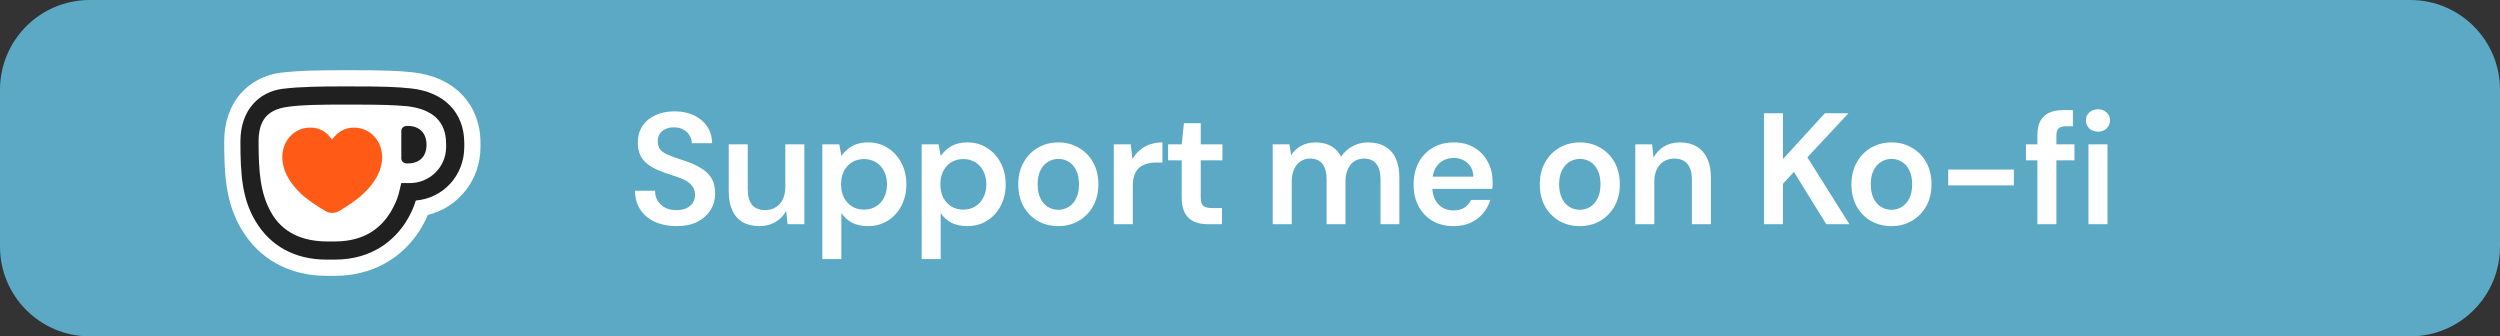 <?xml version="1.0" encoding="UTF-8" standalone="no"?>
<svg
   width="223"
   height="30"
   viewBox="0 0 223 30"
   fill="none"
   version="1.1"
   id="svg8"
   xml:space="preserve"
   xmlns="http://www.w3.org/2000/svg"
   xmlns:svg="http://www.w3.org/2000/svg"><rect x="0" y="0" width="223" height="30" fill="#333333" stroke="none"/><g
     clip-path="url(#clip0_2178_644)"
     id="g8"><path
       d="M215 0H8C3.582 0 0 3.582 0 8V22C0 26.418 3.582 30 8 30H215C219.418 30 223 26.418 223 22V8C223 3.582 219.418 0 215 0Z"
       fill="#72A4F2"
       id="path1"
       style="fill:#5ba9c5;fill-opacity:1" /><path
       d="M60.327 20.17C59.611 20.17 58.974 20.042 58.418 19.788C57.862 19.533 57.428 19.17 57.117 18.699C56.806 18.228 56.646 17.667 56.636 17.016H58.432C58.432 17.346 58.508 17.643 58.658 17.907C58.819 18.162 59.035 18.364 59.309 18.515C59.592 18.666 59.931 18.741 60.327 18.741C60.666 18.741 60.959 18.69 61.204 18.586C61.458 18.473 61.651 18.317 61.783 18.119C61.925 17.912 61.996 17.672 61.996 17.398C61.996 17.087 61.92 16.832 61.769 16.634C61.628 16.427 61.43 16.253 61.175 16.111C60.921 15.97 60.629 15.847 60.299 15.744C59.969 15.63 59.62 15.513 59.252 15.39C58.47 15.126 57.881 14.791 57.485 14.386C57.089 13.971 56.891 13.42 56.891 12.732C56.891 12.157 57.028 11.662 57.301 11.247C57.574 10.832 57.956 10.512 58.446 10.285C58.946 10.05 59.521 9.932 60.172 9.932C60.831 9.932 61.406 10.05 61.897 10.285C62.396 10.521 62.788 10.851 63.07 11.275C63.363 11.69 63.513 12.19 63.523 12.774H61.713C61.703 12.529 61.637 12.303 61.515 12.095C61.392 11.879 61.213 11.704 60.977 11.572C60.751 11.431 60.473 11.36 60.143 11.36C59.86 11.351 59.606 11.398 59.38 11.502C59.163 11.596 58.988 11.737 58.856 11.926C58.734 12.105 58.673 12.331 58.673 12.604C58.673 12.868 58.729 13.09 58.842 13.269C58.965 13.439 59.139 13.585 59.365 13.707C59.592 13.82 59.856 13.929 60.157 14.033C60.459 14.136 60.789 14.249 61.147 14.372C61.637 14.532 62.081 14.73 62.476 14.966C62.882 15.192 63.202 15.489 63.438 15.857C63.674 16.224 63.791 16.701 63.791 17.285C63.791 17.794 63.66 18.27 63.396 18.713C63.132 19.147 62.745 19.5 62.236 19.774C61.727 20.038 61.091 20.17 60.327 20.17ZM67.746 20.17C67.171 20.17 66.676 20.057 66.262 19.83C65.856 19.595 65.545 19.246 65.328 18.784C65.112 18.313 65.003 17.733 65.003 17.045V12.873H66.7V16.875C66.7 17.488 66.827 17.954 67.082 18.275C67.346 18.586 67.742 18.741 68.269 18.741C68.609 18.741 68.911 18.661 69.174 18.501C69.448 18.341 69.66 18.11 69.811 17.808C69.971 17.497 70.051 17.12 70.051 16.677V12.873H71.748V20H70.249L70.122 18.812C69.905 19.227 69.589 19.557 69.174 19.802C68.769 20.047 68.293 20.17 67.746 20.17ZM73.353 23.111V12.873H74.866L75.05 13.905C75.201 13.698 75.38 13.505 75.588 13.326C75.804 13.137 76.064 12.986 76.365 12.873C76.676 12.76 77.03 12.703 77.426 12.703C78.095 12.703 78.684 12.868 79.193 13.198C79.712 13.528 80.117 13.976 80.409 14.542C80.702 15.098 80.848 15.734 80.848 16.451C80.848 17.167 80.697 17.808 80.395 18.374C80.103 18.93 79.698 19.368 79.179 19.689C78.67 20.009 78.086 20.17 77.426 20.17C76.888 20.17 76.417 20.071 76.012 19.873C75.616 19.665 75.295 19.373 75.05 18.996V23.111H73.353ZM77.072 18.699C77.468 18.699 77.822 18.605 78.133 18.416C78.444 18.228 78.684 17.964 78.854 17.624C79.033 17.285 79.123 16.894 79.123 16.451C79.123 15.998 79.033 15.602 78.854 15.263C78.684 14.924 78.444 14.66 78.133 14.471C77.822 14.283 77.468 14.188 77.072 14.188C76.667 14.188 76.309 14.283 75.998 14.471C75.696 14.66 75.456 14.924 75.276 15.263C75.107 15.602 75.022 15.993 75.022 16.437C75.022 16.889 75.107 17.285 75.276 17.624C75.456 17.954 75.696 18.218 75.998 18.416C76.309 18.605 76.667 18.699 77.072 18.699ZM82.212 23.111V12.873H83.725L83.909 13.905C84.06 13.698 84.239 13.505 84.446 13.326C84.663 13.137 84.922 12.986 85.224 12.873C85.535 12.76 85.889 12.703 86.285 12.703C86.954 12.703 87.543 12.868 88.052 13.198C88.571 13.528 88.976 13.976 89.268 14.542C89.561 15.098 89.707 15.734 89.707 16.451C89.707 17.167 89.556 17.808 89.254 18.374C88.962 18.93 88.557 19.368 88.038 19.689C87.529 20.009 86.945 20.17 86.285 20.17C85.747 20.17 85.276 20.071 84.871 19.873C84.475 19.665 84.154 19.373 83.909 18.996V23.111H82.212ZM85.931 18.699C86.327 18.699 86.681 18.605 86.992 18.416C87.303 18.228 87.543 17.964 87.713 17.624C87.892 17.285 87.982 16.894 87.982 16.451C87.982 15.998 87.892 15.602 87.713 15.263C87.543 14.924 87.303 14.66 86.992 14.471C86.681 14.283 86.327 14.188 85.931 14.188C85.526 14.188 85.168 14.283 84.856 14.471C84.555 14.66 84.314 14.924 84.135 15.263C83.966 15.602 83.881 15.993 83.881 16.437C83.881 16.889 83.966 17.285 84.135 17.624C84.314 17.954 84.555 18.218 84.856 18.416C85.168 18.605 85.526 18.699 85.931 18.699ZM94.394 20.17C93.715 20.17 93.103 20.014 92.556 19.703C92.019 19.383 91.594 18.944 91.283 18.388C90.982 17.822 90.831 17.177 90.831 16.451C90.831 15.706 90.986 15.056 91.297 14.499C91.609 13.934 92.033 13.495 92.57 13.184C93.117 12.864 93.73 12.703 94.408 12.703C95.087 12.703 95.695 12.864 96.232 13.184C96.779 13.495 97.203 13.929 97.505 14.485C97.816 15.041 97.972 15.692 97.972 16.437C97.972 17.181 97.816 17.832 97.505 18.388C97.194 18.944 96.765 19.383 96.218 19.703C95.681 20.014 95.073 20.17 94.394 20.17ZM94.394 18.713C94.734 18.713 95.04 18.628 95.313 18.459C95.596 18.289 95.822 18.035 95.992 17.695C96.162 17.356 96.247 16.936 96.247 16.437C96.247 15.937 96.162 15.522 95.992 15.192C95.832 14.853 95.61 14.598 95.327 14.429C95.054 14.259 94.748 14.174 94.408 14.174C94.078 14.174 93.772 14.259 93.489 14.429C93.206 14.598 92.98 14.853 92.81 15.192C92.641 15.522 92.556 15.937 92.556 16.437C92.556 16.936 92.641 17.356 92.81 17.695C92.98 18.035 93.202 18.289 93.475 18.459C93.758 18.628 94.064 18.713 94.394 18.713ZM99.35 20V12.873H100.863L101.019 14.202C101.188 13.891 101.4 13.627 101.655 13.411C101.909 13.184 102.206 13.01 102.546 12.887C102.895 12.765 103.276 12.703 103.691 12.703V14.499H103.097C102.814 14.499 102.546 14.537 102.291 14.612C102.037 14.678 101.815 14.791 101.627 14.952C101.448 15.103 101.306 15.315 101.202 15.588C101.099 15.852 101.047 16.187 101.047 16.592V20H99.35ZM107.784 20C107.304 20 106.884 19.925 106.526 19.774C106.177 19.623 105.904 19.373 105.706 19.024C105.508 18.675 105.409 18.204 105.409 17.61V14.301H104.193V12.873H105.409L105.607 10.992H107.106V12.873H109.043V14.301H107.106V17.61C107.106 17.968 107.181 18.218 107.332 18.36C107.492 18.492 107.756 18.558 108.124 18.558H109V20H107.784ZM113.526 20V12.873H115.025L115.166 13.849C115.393 13.491 115.69 13.213 116.057 13.014C116.434 12.807 116.863 12.703 117.344 12.703C117.702 12.703 118.023 12.751 118.306 12.845C118.598 12.939 118.852 13.081 119.069 13.269C119.295 13.458 119.479 13.693 119.621 13.976C119.885 13.58 120.229 13.269 120.653 13.043C121.077 12.817 121.539 12.703 122.039 12.703C122.633 12.703 123.137 12.826 123.552 13.071C123.967 13.307 124.282 13.66 124.499 14.132C124.716 14.594 124.824 15.164 124.824 15.843V20H123.142V16.012C123.142 15.409 123.019 14.947 122.774 14.627C122.529 14.306 122.166 14.146 121.685 14.146C121.355 14.146 121.063 14.226 120.808 14.386C120.563 14.546 120.37 14.782 120.229 15.093C120.087 15.395 120.017 15.767 120.017 16.21V20H118.334V16.012C118.334 15.409 118.211 14.947 117.966 14.627C117.721 14.306 117.353 14.146 116.863 14.146C116.552 14.146 116.269 14.226 116.015 14.386C115.77 14.546 115.576 14.782 115.435 15.093C115.294 15.395 115.223 15.767 115.223 16.21V20H113.526ZM129.672 20.17C128.964 20.17 128.342 20.019 127.805 19.717C127.268 19.406 126.848 18.972 126.546 18.416C126.245 17.86 126.094 17.219 126.094 16.493C126.094 15.739 126.24 15.079 126.532 14.513C126.834 13.948 127.253 13.505 127.791 13.184C128.338 12.864 128.969 12.703 129.686 12.703C130.383 12.703 130.991 12.859 131.51 13.17C132.028 13.481 132.429 13.901 132.712 14.429C132.995 14.947 133.136 15.532 133.136 16.182C133.136 16.276 133.136 16.38 133.136 16.493C133.136 16.606 133.127 16.724 133.108 16.847H127.31V15.758H131.425C131.406 15.239 131.232 14.834 130.902 14.542C130.572 14.24 130.162 14.089 129.672 14.089C129.323 14.089 129.002 14.169 128.71 14.33C128.418 14.49 128.187 14.73 128.017 15.051C127.847 15.362 127.763 15.758 127.763 16.239V16.649C127.763 17.092 127.843 17.474 128.003 17.794C128.173 18.115 128.399 18.36 128.682 18.529C128.974 18.69 129.299 18.77 129.657 18.77C130.053 18.77 130.379 18.685 130.633 18.515C130.897 18.346 131.09 18.119 131.213 17.837H132.938C132.806 18.28 132.589 18.68 132.288 19.038C131.986 19.387 131.614 19.665 131.17 19.873C130.727 20.071 130.228 20.17 129.672 20.17ZM140.912 20.17C140.234 20.17 139.621 20.014 139.074 19.703C138.537 19.383 138.113 18.944 137.802 18.388C137.5 17.822 137.349 17.177 137.349 16.451C137.349 15.706 137.505 15.056 137.816 14.499C138.127 13.934 138.551 13.495 139.088 13.184C139.635 12.864 140.248 12.703 140.927 12.703C141.605 12.703 142.213 12.864 142.751 13.184C143.298 13.495 143.722 13.929 144.023 14.485C144.334 15.041 144.49 15.692 144.49 16.437C144.49 17.181 144.334 17.832 144.023 18.388C143.712 18.944 143.283 19.383 142.737 19.703C142.199 20.014 141.591 20.17 140.912 20.17ZM140.912 18.713C141.252 18.713 141.558 18.628 141.832 18.459C142.114 18.289 142.341 18.035 142.51 17.695C142.68 17.356 142.765 16.936 142.765 16.437C142.765 15.937 142.68 15.522 142.51 15.192C142.35 14.853 142.129 14.598 141.846 14.429C141.572 14.259 141.266 14.174 140.927 14.174C140.597 14.174 140.29 14.259 140.007 14.429C139.725 14.598 139.498 14.853 139.329 15.192C139.159 15.522 139.074 15.937 139.074 16.437C139.074 16.936 139.159 17.356 139.329 17.695C139.498 18.035 139.72 18.289 139.993 18.459C140.276 18.628 140.583 18.713 140.912 18.713ZM145.868 20V12.873H147.367L147.494 14.061C147.711 13.646 148.022 13.316 148.428 13.071C148.833 12.826 149.314 12.703 149.87 12.703C150.445 12.703 150.935 12.826 151.341 13.071C151.746 13.307 152.057 13.656 152.274 14.117C152.5 14.579 152.613 15.155 152.613 15.843V20H150.917V15.998C150.917 15.404 150.785 14.947 150.521 14.627C150.257 14.306 149.865 14.146 149.347 14.146C149.008 14.146 148.701 14.226 148.428 14.386C148.164 14.546 147.952 14.782 147.791 15.093C147.641 15.395 147.565 15.762 147.565 16.196V20H145.868ZM157.346 20V10.102H159.043V14.188L162.776 10.102H164.883L161.22 14.033L164.967 20H162.903L160.018 15.334L159.043 16.394V20H157.346ZM168.712 20.17C168.033 20.17 167.42 20.014 166.873 19.703C166.336 19.383 165.912 18.944 165.601 18.388C165.299 17.822 165.148 17.177 165.148 16.451C165.148 15.706 165.304 15.056 165.615 14.499C165.926 13.934 166.35 13.495 166.887 13.184C167.434 12.864 168.047 12.703 168.726 12.703C169.404 12.703 170.012 12.864 170.55 13.184C171.097 13.495 171.521 13.929 171.822 14.485C172.134 15.041 172.289 15.692 172.289 16.437C172.289 17.181 172.134 17.832 171.822 18.388C171.511 18.944 171.082 19.383 170.536 19.703C169.998 20.014 169.39 20.17 168.712 20.17ZM168.712 18.713C169.051 18.713 169.357 18.628 169.631 18.459C169.913 18.289 170.14 18.035 170.309 17.695C170.479 17.356 170.564 16.936 170.564 16.437C170.564 15.937 170.479 15.522 170.309 15.192C170.149 14.853 169.928 14.598 169.645 14.429C169.371 14.259 169.065 14.174 168.726 14.174C168.396 14.174 168.089 14.259 167.807 14.429C167.524 14.598 167.297 14.853 167.128 15.192C166.958 15.522 166.873 15.937 166.873 16.437C166.873 16.936 166.958 17.356 167.128 17.695C167.297 18.035 167.519 18.289 167.792 18.459C168.075 18.628 168.382 18.713 168.712 18.713ZM173.78 16.535V15.121H179.635V16.535H173.78ZM181.734 20V12.095C181.734 11.549 181.823 11.11 182.002 10.78C182.191 10.441 182.459 10.196 182.808 10.045C183.157 9.894 183.572 9.819 184.053 9.819H184.901V11.261H184.307C183.996 11.261 183.77 11.327 183.628 11.459C183.496 11.582 183.43 11.798 183.43 12.11V20H181.734ZM180.715 14.301V12.873H185.043V14.301H180.715ZM186.291 20V12.873H187.988V20H186.291ZM187.14 11.742C186.829 11.742 186.569 11.648 186.362 11.459C186.164 11.261 186.065 11.021 186.065 10.738C186.065 10.446 186.164 10.21 186.362 10.031C186.569 9.842 186.829 9.748 187.14 9.748C187.451 9.748 187.705 9.842 187.903 10.031C188.111 10.21 188.214 10.446 188.214 10.738C188.214 11.021 188.111 11.261 187.903 11.459C187.705 11.648 187.451 11.742 187.14 11.742Z"
       fill="#202020"
       id="path2"
       style="fill:#ffffff;fill-opacity:1" /><path
       d="M29.139 24.605C25.812 24.605 23.105 23.116 21.519 20.414C20.114 18.045 20 15.48 20 12.613C20 10.914 20.511 9.434 21.478 8.333C22.366 7.323 23.625 6.668 25.023 6.49C26.682 6.28 28.745 6.262 30.89 6.262C34.38 6.262 35.365 6.305 36.739 6.442C38.565 6.624 40.102 7.305 41.183 8.414C42.28 9.54 42.86 11.044 42.86 12.765V13.111C42.86 16.047 40.897 18.504 38.162 19.172C37.958 19.654 37.705 20.133 37.405 20.605L37.398 20.617C36.434 22.107 34.169 24.605 29.83 24.605H29.139L29.139 24.605Z"
       fill="white"
       id="path3" /><path
       d="M36.595 7.88C35.298 7.75 34.39 7.707 30.889 7.707C28.642 7.707 26.74 7.728 25.206 7.923C23.174 8.183 21.445 9.738 21.445 12.613C21.445 15.487 21.596 17.713 22.764 19.68C24.082 21.927 26.286 23.159 29.139 23.159H29.831C33.331 23.159 35.233 21.3 36.184 19.831C36.595 19.182 36.898 18.534 37.092 17.886C39.578 17.669 41.414 15.616 41.414 13.11V12.764C41.414 10.063 39.643 8.183 36.595 7.88H36.595Z"
       fill="white"
       id="path4" /><path
       d="M21.446 12.613C21.446 9.738 23.175 8.183 25.206 7.923C26.741 7.728 28.643 7.707 30.89 7.707C34.391 7.707 35.298 7.75 36.595 7.88C39.643 8.182 41.414 10.062 41.414 12.764V13.11C41.414 15.617 39.578 17.67 37.092 17.886C36.898 18.534 36.595 19.182 36.184 19.831C35.233 21.3 33.331 23.159 29.831 23.159H29.139C26.286 23.159 24.082 21.927 22.764 19.68C21.596 17.713 21.445 15.53 21.445 12.613"
       fill="#202020"
       id="path5" /><path
       d="M23.065 12.634C23.065 15.422 23.238 17.216 24.145 18.88C25.183 20.803 27.063 21.538 29.203 21.538H29.872C32.682 21.538 34.044 20.176 34.8 18.988C35.167 18.383 35.492 17.713 35.664 16.87L35.794 16.33H36.572C38.301 16.33 39.792 14.925 39.792 13.131V12.807C39.792 10.797 38.539 9.738 36.356 9.479C35.124 9.371 34.389 9.328 30.888 9.328C28.532 9.328 26.847 9.35 25.572 9.544C23.778 9.804 23.064 10.819 23.064 12.634"
       fill="white"
       id="path6" /><path
       d="M35.797 14.126C35.797 14.385 35.991 14.58 36.337 14.58C37.439 14.58 38.044 13.953 38.044 12.916C38.044 11.879 37.439 11.23 36.337 11.23C35.991 11.23 35.797 11.425 35.797 11.684V14.126V14.126Z"
       fill="#202020"
       id="path7" /><path
       d="M25.184 13.997C25.184 15.272 25.897 16.374 26.805 17.239C27.41 17.822 28.361 18.428 29.009 18.817C29.204 18.924 29.398 18.99 29.614 18.99C29.874 18.99 30.09 18.924 30.263 18.817C30.912 18.428 31.862 17.822 32.446 17.239C33.375 16.375 34.088 15.272 34.088 13.997C34.088 12.613 33.051 11.382 31.56 11.382C30.674 11.382 30.069 11.836 29.614 12.462C29.204 11.835 28.577 11.382 27.691 11.382C26.178 11.382 25.184 12.613 25.184 13.997"
       fill="#FF5A16"
       id="path8" /></g><defs
     id="defs8"><clipPath
       id="clip0_2178_644"><rect
         width="223"
         height="30"
         fill="white"
         id="rect8" /></clipPath></defs></svg>
